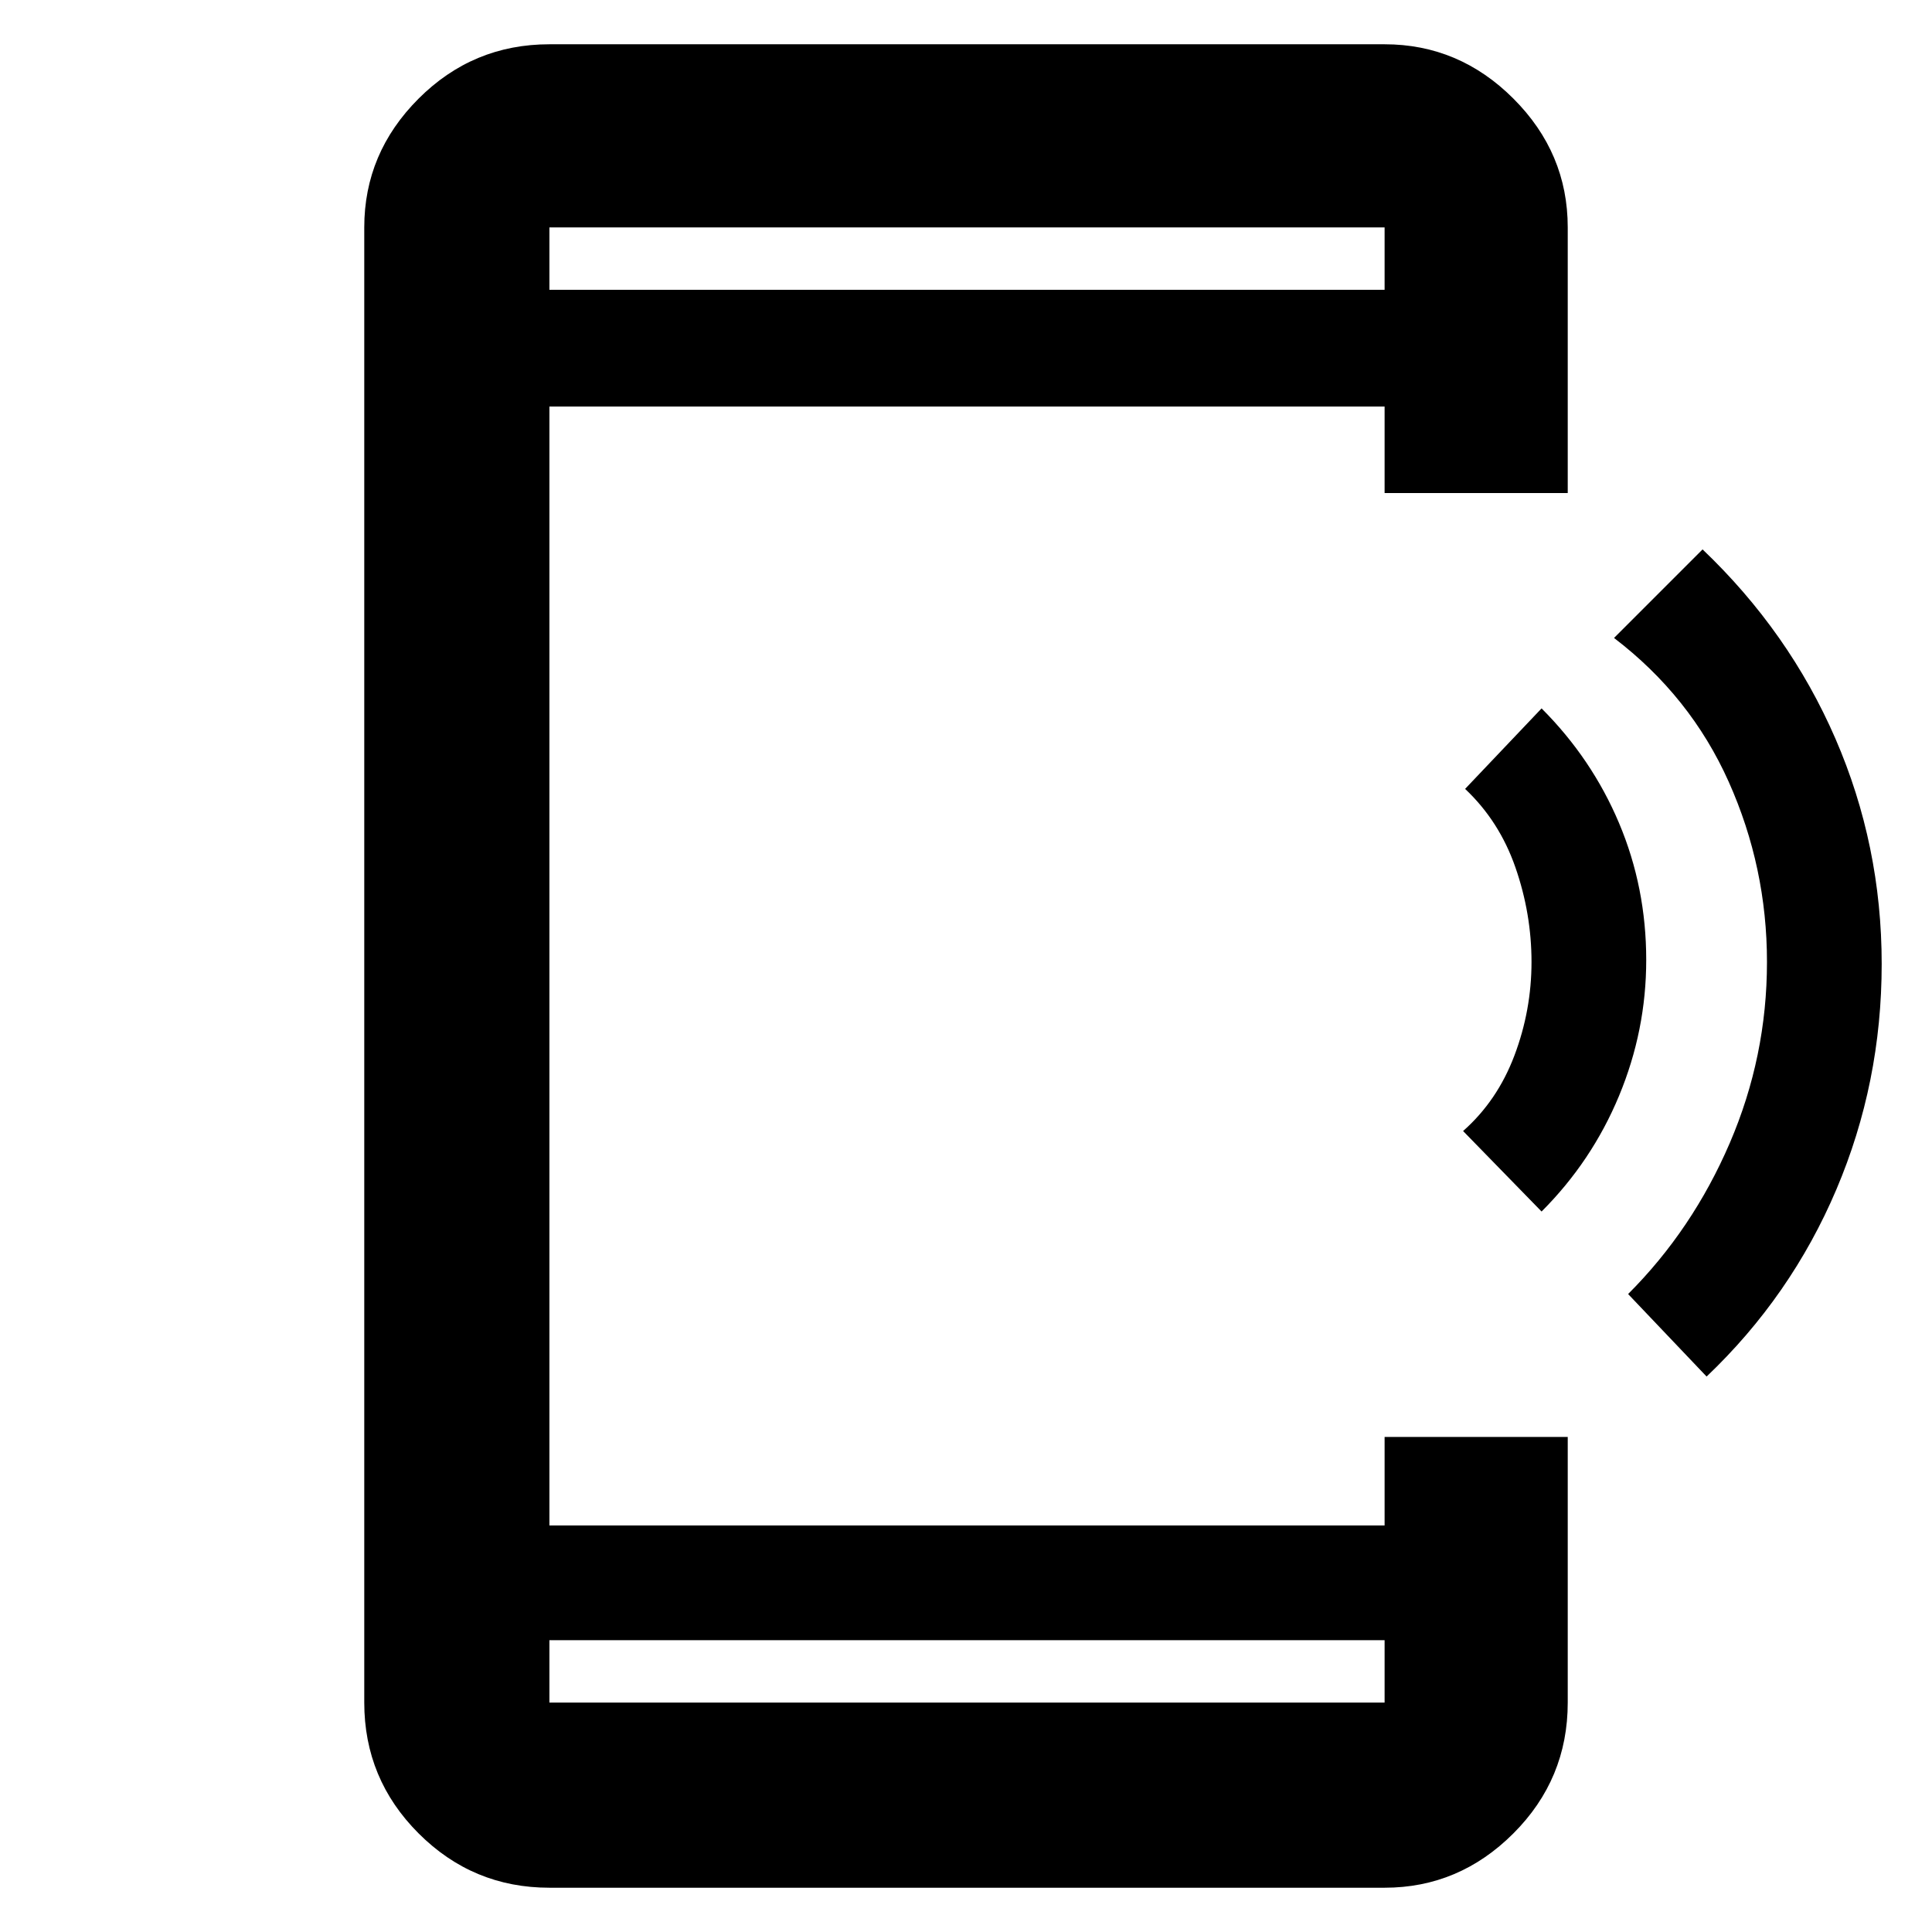 <svg xmlns="http://www.w3.org/2000/svg" height="48" width="48"><path d="M42.4 34.2 40.45 32.15Q42.05 30.55 42.975 28.4Q43.9 26.25 43.9 23.9Q43.9 21.55 42.95 19.425Q42 17.3 40.1 15.85L42.3 13.65Q44.45 15.7 45.6 18.35Q46.75 21 46.75 23.95Q46.75 26.9 45.625 29.55Q44.5 32.2 42.4 34.2ZM38.3 30.1 36.35 28.1Q37.2 27.35 37.625 26.225Q38.05 25.1 38.05 23.9Q38.05 22.7 37.65 21.55Q37.25 20.4 36.4 19.6L38.3 17.6Q39.55 18.85 40.225 20.45Q40.9 22.05 40.9 23.85Q40.9 25.6 40.225 27.225Q39.55 28.85 38.3 30.1ZM13.65 46.9Q11.75 46.9 10.4 45.55Q9.05 44.2 9.05 42.3V5.65Q9.05 3.8 10.4 2.45Q11.75 1.1 13.65 1.1H34.4Q36.25 1.1 37.6 2.45Q38.95 3.8 38.95 5.65V12.25H34.4V10.1H13.65V37.9H34.4V35.7H38.95V42.3Q38.95 44.2 37.6 45.55Q36.25 46.9 34.4 46.9ZM13.65 40.75V42.3Q13.65 42.3 13.65 42.3Q13.65 42.3 13.65 42.3H34.4Q34.4 42.3 34.4 42.3Q34.4 42.3 34.4 42.3V40.75ZM13.65 7.2H34.4V5.65Q34.4 5.65 34.4 5.65Q34.4 5.65 34.4 5.65H13.65Q13.65 5.65 13.65 5.65Q13.65 5.65 13.65 5.65ZM13.65 5.65Q13.65 5.65 13.65 5.65Q13.65 5.65 13.65 5.65V7.2V5.65Q13.65 5.65 13.65 5.65Q13.65 5.65 13.65 5.65ZM13.65 42.3Q13.65 42.3 13.65 42.3Q13.65 42.3 13.65 42.3V40.75V42.3Q13.65 42.3 13.65 42.3Q13.65 42.3 13.65 42.3Z"/></svg>